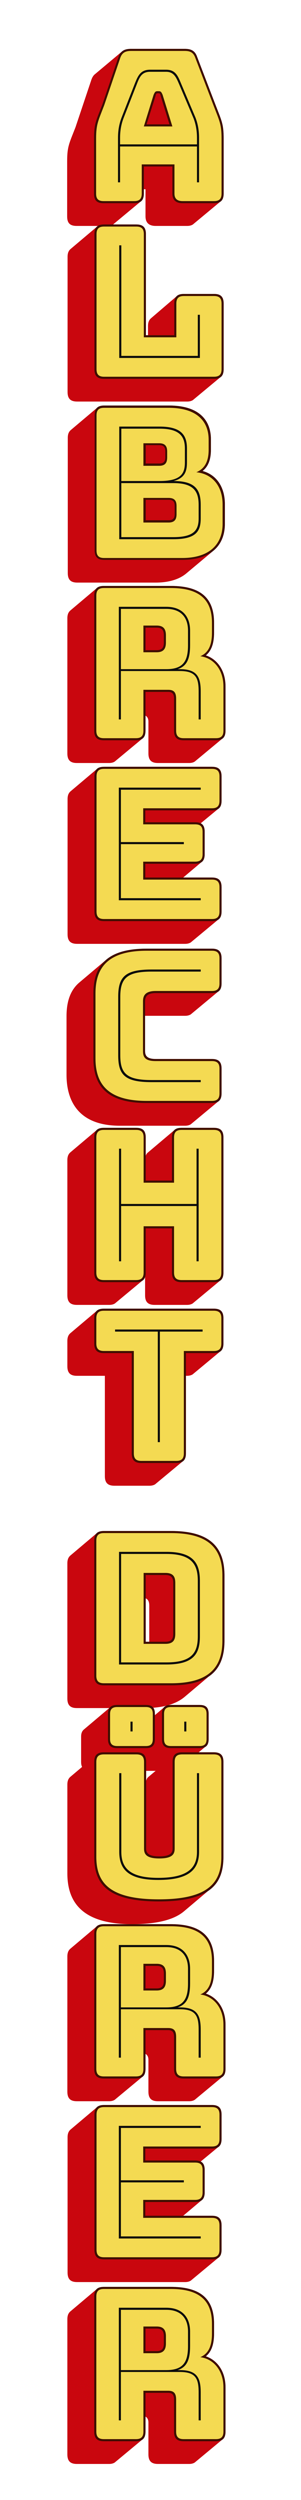 <svg version='1.1' xmlns='http://www.w3.org/2000/svg' xmlns:xlink='http://www.w3.org/1999/xlink' viewBox="0 0 208 1726">
<defs>
<path id='inline-fc' d='M159 492H112V482H159ZM159 234H112V224H159ZM242 360ZM989 360ZM359 170H736C817 170 871 210 871 357C871 510 817 553 736 553H359V543H736C811 543 861 502 861 357C861 218 811 180 736 180H359Z' />
<path id='shade-notdef' d='M939 595C939 609 935 620 929 626L821 756C813 765 802 770 784 770H56C24 770 10 756 10 724V-4C10 -18 13 -29 19 -36L128 -165C136 -174 147 -179 165 -179H893C925 -179 939 -165 939 -133ZM189 571H760V20H189Z' /><path id='shade-41' d='M783 274C775 283 764 288 746 288H725V296H855C886 296 901 313 901 345V496C901 510 897 521 891 527L783 657C775 666 764 671 746 671H482C411 671 396 661 318 631L91 544C62 534 52 516 52 485V226C52 208 56 194 64 184L173 54C179 46 189 40 201 36L428 -40C505 -70 520 -80 591 -80H855C887 -80 901 -67 901 -34V113C901 127 897 138 891 144Z' />
<path id='shade-44' d='M858 483 749 612C711 658 655 675 588 675H276C150 675 62 617 62 419V96C62 82 65 71 71 64L180 -65C188 -74 199 -79 217 -79H865C897 -79 911 -65 911 -33V290C911 382 891 443 858 483ZM420 314H593V297H385C390 309 402 314 420 314Z' />
<path id='shade-62' d='M907 -31V344C907 409 891 459 862 493L754 622C723 659 679 677 624 677H532C444 677 389 632 372 569L370 572C347 599 313 610 269 610H221C128 610 58 553 58 408V98C58 84 61 73 67 66L176 -63C184 -72 195 -77 213 -77H861C893 -77 907 -63 907 -31Z' />
<path id='shade-63' d='M911 486C911 500 907 511 901 517L793 647C785 656 774 661 756 661H637C605 661 591 647 591 615V345C591 304 576 294 553 294H384V486C384 500 380 511 374 517L266 647C258 656 247 661 229 661H108C76 661 62 647 62 615V302C62 210 81 148 114 109L223 -20C261 -66 318 -83 386 -83H667C793 -83 911 -25 911 173Z' /><path id='shade-65' d='M919 486C919 500 915 511 909 517L801 647C793 656 782 661 764 661H647C615 661 601 647 601 615V477L526 566C518 575 507 580 489 580H382C360 580 348 574 341 561L270 647C262 656 251 661 233 661H116C84 661 70 647 70 615V97C70 83 73 72 79 65L188 -64C196 -73 207 -78 225 -78H873C905 -78 919 -64 919 -32Z' />
<path id='shade-68' d='M788 283C784 288 779 292 772 294H860C892 294 906 308 906 340V495C906 509 902 520 896 526L788 656C780 665 769 670 751 670H103C71 670 57 656 57 624V469C57 455 60 444 66 437L175 308C179 303 184 299 191 297H103C71 297 57 283 57 251V96C57 82 60 71 66 64L175 -65C183 -74 194 -79 212 -79H860C892 -79 906 -65 906 -33V122C906 136 902 147 896 153Z' />
<path id='shade-6c' d='M894 496C894 510 890 521 884 527L776 657C768 666 757 671 739 671H424C392 671 378 657 378 625V480C378 466 381 455 387 448L495 322C503 313 514 308 532 308H576V298H91C59 298 45 284 45 252V97C45 83 48 72 54 65L163 -64C171 -73 182 -78 200 -78H848C880 -78 894 -64 894 -32Z' /><path id='shade-72' d='M793 282C785 291 774 296 756 296H684C689 305 699 310 712 310H865C897 310 911 324 911 356V505C911 519 907 530 901 536L793 666C785 675 774 680 756 680H544C465 680 413 639 395 586L394 587C371 614 334 625 285 625H239C135 625 62 577 62 418V96C62 82 65 71 71 64L180 -65C188 -74 199 -79 217 -79H865C897 -79 911 -65 911 -33V121C911 135 907 146 901 152Z' /><path id='shade-74' d='M919 315C919 329 915 340 909 346L801 476C793 485 782 490 764 490H392V495C392 509 388 520 382 526L274 656C266 665 255 670 237 670H116C84 670 70 656 70 624V96C70 82 73 71 79 64L188 -65C196 -74 207 -79 225 -79H346C378 -79 392 -65 392 -33V101H873C905 101 919 115 919 147Z' /><path id='shade-fc' d='M299 246H305C335 246 348 259 348 289V427C348 440 345 450 338 457L230 586C223 594 212 599 196 599H75C45 599 32 586 32 556V418C32 404 35 395 41 388L81 341H75C45 341 32 328 32 298V160C32 146 35 136 41 129L150 0C157 -8 167 -13 184 -13H305C335 -13 348 1 348 31V169C348 182 345 192 338 199ZM242 360ZM989 360ZM839 -79C965 -79 1083 -21 1083 231C1083 357 1060 434 1022 480L913 609C875 655 822 670 760 670H305C273 670 259 656 259 624V472C259 457 262 447 268 440L377 310L378 309C382 304 388 301 396 299H305C273 299 259 285 259 253V96C259 82 262 71 268 64L377 -65C385 -74 396 -79 414 -79Z' /><path id='outline-notdef' d='M810 724C810 742 802 750 784 750H56C38 750 30 742 30 724V-4C30 -22 38 -30 56 -30H784C802 -30 810 -22 810 -4ZM60 720H780V0H60Z' />
<path id='outline-41' d='M482 49H746C778 49 792 62 792 95V242C792 274 778 288 746 288H616V425H746C777 425 792 442 792 474V625C792 657 778 671 746 671H482C411 671 396 661 318 631L91 544C62 534 52 516 52 485V226C52 195 62 176 92 166L319 89C396 59 411 49 482 49ZM275 345 276 344C269 347 265 347 265 354V359C265 366 269 366 276 369L275 368L414 411V301Z' /><path id='outline-44' d='M588 675H276C150 675 62 617 62 419V96C62 64 76 50 108 50H756C788 50 802 64 802 96V419C802 617 714 675 588 675ZM273 392C273 424 291 429 311 429H554C575 429 593 424 593 392V297H273Z' />
<path id='outline-62' d='M104 52H752C784 52 798 66 798 98V473C798 609 730 677 624 677H532C444 677 389 633 372 570C349 599 314 610 269 610H221C128 610 58 553 58 408V98C58 66 72 52 104 52ZM510 408C510 432 524 436 539 436H578C593 436 608 432 608 408V297H510ZM248 363C248 387 263 391 278 391H306C321 391 336 387 336 363V297H248Z' /><path id='outline-63' d='M756 661H637C605 661 591 647 591 615V345C591 304 576 294 553 294H315C293 294 275 303 275 345V615C275 647 261 661 229 661H108C76 661 62 647 62 615V302C62 104 150 46 277 46H588C714 46 802 104 802 302V615C802 647 788 661 756 661Z' /><path id='outline-65' d='M116 51H764C796 51 810 65 810 97V615C810 647 796 661 764 661H647C615 661 601 647 601 615V295H535V534C535 566 521 580 489 580H382C349 580 336 566 336 534V295H279V615C279 647 265 661 233 661H116C84 661 70 647 70 615V97C70 65 84 51 116 51Z' /><path id='outline-68' d='M103 50H751C783 50 797 64 797 96V251C797 283 783 297 751 297H539V423H751C783 423 797 437 797 469V624C797 656 783 670 751 670H103C71 670 57 656 57 624V469C57 437 71 423 103 423H310V297H103C71 297 57 283 57 251V96C57 64 71 50 103 50Z' />
<path id='outline-6c' d='M91 51H739C771 51 785 65 785 97V625C785 657 771 671 739 671H424C392 671 378 657 378 625V480C378 448 392 434 424 434H576V298H91C59 298 45 284 45 252V97C45 65 59 51 91 51Z' /><path id='outline-72' d='M108 50H756C788 50 802 64 802 96V250C802 282 788 296 756 296H570V405C570 426 581 433 603 433H756C788 433 802 447 802 479V634C802 666 788 680 756 680H544C466 680 413 639 395 585C372 614 335 625 285 625H239C135 625 62 577 62 418V96C62 64 76 50 108 50ZM262 350C262 378 278 384 299 384H333C354 384 370 378 370 350V296H262Z' />
<path id='outline-74' d='M116 50H237C269 50 283 64 283 96V230H764C796 230 810 244 810 276V444C810 476 796 490 764 490H283V624C283 656 269 670 237 670H116C84 670 70 656 70 624V96C70 64 84 50 116 50Z' /><path id='outline-fc' d='M196 599H75C45 599 32 586 32 556V418C32 388 45 375 75 375H196C226 375 239 388 239 418V556C239 586 226 599 196 599ZM196 341H75C45 341 32 328 32 298V160C32 130 45 116 75 116H196C226 116 239 130 239 160V298C239 328 226 341 196 341ZM242 360ZM989 360ZM305 670C273 670 259 656 259 624V472C259 439 273 426 305 426H721C744 426 758 411 758 362C758 314 744 299 721 299H305C273 299 259 285 259 253V96C259 64 273 50 305 50H760C886 50 974 108 974 360C974 612 886 670 760 670Z' /><path id='regular-notdef' d='M784 760H56C31 760 20 749 20 724V-4C20 -29 31 -40 56 -40H784C809 -40 820 -29 820 -4V724C820 749 809 760 784 760ZM770 10H70V710H770Z' />
<path id='regular-41' d='M746 59C771 59 782 69 782 95V242C782 267 771 278 746 278H606V435H746C771 435 782 449 782 474V625C782 650 771 661 746 661H482C413 661 398 651 322 622L95 535C70 526 62 511 62 485V226C62 200 70 184 95 175L322 98C398 69 413 59 482 59ZM272 335C259 341 255 343 255 354V359C255 370 259 372 272 378L424 425V288Z' /><path id='regular-44' d='M792 419C792 608 709 665 588 665H276C155 665 72 608 72 419V96C72 71 83 60 108 60H756C781 60 792 71 792 96ZM263 287V392C263 432 285 439 311 439H554C581 439 603 432 603 392V287Z' /><path id='regular-62' d='M789 472C789 600 726 666 625 666H533C439 666 385 612 378 540C359 584 321 599 270 599H222C134 599 69 543 69 407V97C69 72 80 61 105 61H753C778 61 789 72 789 97ZM501 286V407C501 439 519 445 540 445H579C600 445 619 439 619 407V286ZM239 286V362C239 394 258 400 279 400H307C328 400 347 394 347 362V286Z' />
<path id='regular-63' d='M792 615C792 640 781 651 756 651H637C612 651 601 640 601 615V345C601 293 581 284 553 284H315C289 284 265 293 265 345V615C265 640 254 651 229 651H108C83 651 72 640 72 615V302C72 113 155 56 277 56H588C709 56 792 113 792 302Z' />
<path id='regular-65' d='M800 615C800 640 789 651 764 651H647C622 651 611 640 611 615V285H525V534C525 559 514 570 489 570H382C356 570 346 559 346 534V285H269V615C269 640 258 651 233 651H116C91 651 80 640 80 615V97C80 72 91 61 116 61H764C789 61 800 72 800 97Z' />
<path id='regular-68' d='M787 251C787 276 776 287 751 287H529V433H751C776 433 787 444 787 469V624C787 649 776 660 751 660H103C78 660 67 649 67 624V469C67 444 78 433 103 433H320V287H103C78 287 67 276 67 251V96C67 71 78 60 103 60H751C776 60 787 71 787 96Z' />
<path id='regular-6c' d='M775 625C775 650 764 661 739 661H424C399 661 388 650 388 625V480C388 455 399 444 424 444H586V288H91C66 288 55 277 55 252V97C55 72 66 61 91 61H739C764 61 775 72 775 97Z' />
<path id='regular-72' d='M792 250C792 275 781 286 756 286H560V405C560 433 573 443 603 443H756C781 443 792 454 792 479V634C792 659 781 670 756 670H544C460 670 407 620 399 559C381 601 341 615 285 615H239C140 615 72 568 72 418V96C72 71 83 60 108 60H756C781 60 792 71 792 96ZM252 286V350C252 385 272 394 299 394H333C360 394 380 385 380 350V286Z' />
<path id='regular-74' d='M800 444C800 469 789 480 764 480H273V624C273 649 262 660 237 660H116C91 660 80 649 80 624V96C80 71 91 60 116 60H237C262 60 273 71 273 96V240H764C789 240 800 251 800 276Z' />
<path id='regular-fc' d='M229 556C229 579 219 589 196 589H75C52 589 42 579 42 556V418C42 395 52 385 75 385H196C219 385 229 395 229 418ZM229 298C229 321 219 331 196 331H75C52 331 42 321 42 298V160C42 137 52 126 75 126H196C219 126 229 137 229 160ZM242 360ZM989 360ZM760 660H305C280 660 269 649 269 624V472C269 446 280 436 305 436H721C748 436 768 424 768 362C768 301 748 289 721 289H305C280 289 269 278 269 253V96C269 71 280 60 305 60H760C882 60 964 120 964 360C964 600 882 660 760 660Z' />
<path id='inline-notdef' d='M800 -20V740H40V-20ZM790 730V-10H50V730Z' /><path id='inline-41' d='M692 164V174H520V543H692V553H479C442 553 411 547 382 536L219 467C180 451 152 439 152 395V318C152 272 181 260 218 245L382 181C411 170 442 164 479 164ZM479 174C443 174 413 180 386 190L222 254C188 267 162 278 162 318V395C162 432 188 443 223 458L386 527C413 537 443 543 479 543H510V174Z' />
<path id='inline-44' d='M162 169H702V397C702 535 643 557 566 557H301C224 557 162 533 162 397ZM172 397C172 523 228 547 301 547H566C639 547 692 525 692 397V179H172Z' />
<path id='inline-62' d='M430 431C430 532 475 551 535 551H599C654 551 689 530 689 430V180H430ZM159 170H699V430C699 542 658 561 599 561H535C469 561 420 542 420 431C405 488 369 495 329 495H265C207 495 159 475 159 364ZM169 364C169 465 211 485 265 485H329C377 485 420 474 420 364V180H169Z' />
<path id='inline-63' d='M692 561V325C692 205 660 175 573 175H293C204 175 172 207 172 325V561H162V325C162 197 198 165 293 165H573C666 165 702 195 702 325V561Z' />
<path id='inline-65' d='M710 168V561H700V178H441V480H431V178H180V561H170V168Z' />
<path id='inline-68' d='M157 169H697V179H432V541H697V551H157V541H422V179H157Z' />
<path id='inline-6c' d='M145 170H685V557H478V547H675V180H145Z' /><path id='inline-72' d='M162 168H702V178H470V461C470 537 502 551 568 551H702V561H568C498 561 461 543 461 461V450C446 498 406 510 345 510H276C210 510 162 474 162 396ZM172 396C172 467 214 500 276 500H346C420 500 461 479 461 396V178H172Z' /><path id='inline-74' d='M710 355V365H180V570H170V150H180V355Z' />
</defs>

<rect x='0' y='0' width='208' height='1726' style='stroke:none;fill:transparent' /><g transform='rotate(90) translate(0,-208)'>
<!-- Text: Albrecht Dürer (14 bytes) -->
<!-- A --> 
<use transform='translate(26.24 150.08) scale(0.144 -0.144)' xlink:href='#shade-41' style='stroke:none;fill:#c9060e' />
<!-- l --> 
<use transform='translate(148.496 150.08) scale(0.144 -0.144)' xlink:href='#shade-6c' style='stroke:none;fill:#c9060e' />
<!-- b --> 
<use transform='translate(271.616 150.08) scale(0.144 -0.144)' xlink:href='#shade-62' style='stroke:none;fill:#c9060e' />
<!-- r --> <use transform='translate(395.6 150.08) scale(0.144 -0.144)' xlink:href='#shade-72' style='stroke:none;fill:#c9060e' />
<!-- e --> <use transform='translate(519.296 150.08) scale(0.144 -0.144)' xlink:href='#shade-65' style='stroke:none;fill:#c9060e' /><!-- c --> 
<use transform='translate(646.016 150.08) scale(0.144 -0.144)' xlink:href='#shade-63' style='stroke:none;fill:#c9060e' />
<!-- h --> 
<use transform='translate(770.432 150.08) scale(0.144 -0.144)' xlink:href='#shade-68' style='stroke:none;fill:#c9060e' />
<!-- t -->
<use transform='translate(893.408 150.08) scale(0.144 -0.144)' xlink:href='#shade-74' style='stroke:none;fill:#c9060e' />
<!--   -->
<use transform='translate(1015.088 150.08) scale(0.144 -0.144)' xlink:href='#shade-20' style='stroke:none;fill:#c9060e' />
<!-- D -->
<use transform='translate(1048.064 150.08) scale(0.144 -0.144)' xlink:href='#shade-44' style='stroke:none;fill:#c9060e' />
<!-- ü --> <use transform='translate(1172.48 150.08) scale(0.144 -0.144)' xlink:href='#shade-fc' style='stroke:none;fill:#c9060e' /><!-- r --> <use transform='translate(1319.504 150.08) scale(0.144 -0.144)' xlink:href='#shade-72' style='stroke:none;fill:#c9060e' /><!-- e --> <use transform='translate(1443.2 150.08) scale(0.144 -0.144)' xlink:href='#shade-65' style='stroke:none;fill:#c9060e' /><!-- r --> <use transform='translate(1569.92 150.08) scale(0.144 -0.144)' xlink:href='#shade-72' style='stroke:none;fill:#c9060e' /><!-- A --> <use transform='translate(26.24 150.08) scale(0.144 -0.144)' xlink:href='#outline-41' style='stroke:none;fill:#3e0e00' /><!-- l --> <use transform='translate(148.496 150.08) scale(0.144 -0.144)' xlink:href='#outline-6c' style='stroke:none;fill:#3e0e00' /><!-- b --> <use transform='translate(271.616 150.08) scale(0.144 -0.144)' xlink:href='#outline-62' style='stroke:none;fill:#3e0e00' /><!-- r --> <use transform='translate(395.6 150.08) scale(0.144 -0.144)' xlink:href='#outline-72' style='stroke:none;fill:#3e0e00' /><!-- e --> <use transform='translate(519.296 150.08) scale(0.144 -0.144)' xlink:href='#outline-65' style='stroke:none;fill:#3e0e00' /><!-- c --> <use transform='translate(646.016 150.08) scale(0.144 -0.144)' xlink:href='#outline-63' style='stroke:none;fill:#3e0e00' /><!-- h --> <use transform='translate(770.432 150.08) scale(0.144 -0.144)' xlink:href='#outline-68' style='stroke:none;fill:#3e0e00' /><!-- t --> <use transform='translate(893.408 150.08) scale(0.144 -0.144)' xlink:href='#outline-74' style='stroke:none;fill:#3e0e00' /><!--   --> <use transform='translate(1015.088 150.08) scale(0.144 -0.144)' xlink:href='#outline-20' style='stroke:none;fill:#3e0e00' /><!-- D --> <use transform='translate(1048.064 150.08) scale(0.144 -0.144)' xlink:href='#outline-44' style='stroke:none;fill:#3e0e00' /><!-- ü --> <use transform='translate(1172.48 150.08) scale(0.144 -0.144)' xlink:href='#outline-fc' style='stroke:none;fill:#3e0e00' /><!-- r --> <use transform='translate(1319.504 150.08) scale(0.144 -0.144)' xlink:href='#outline-72' style='stroke:none;fill:#3e0e00' /><!-- e --> <use transform='translate(1443.2 150.08) scale(0.144 -0.144)' xlink:href='#outline-65' style='stroke:none;fill:#3e0e00' /><!-- r --> <use transform='translate(1569.92 150.08) scale(0.144 -0.144)' xlink:href='#outline-72' style='stroke:none;fill:#3e0e00' /><!-- A --> <use transform='translate(26.24 150.08) scale(0.144 -0.144)' xlink:href='#regular-41' style='stroke:none;fill:#f4da52' /><!-- l --> <use transform='translate(148.496 150.08) scale(0.144 -0.144)' xlink:href='#regular-6c' style='stroke:none;fill:#f4da52' /><!-- b --> <use transform='translate(271.616 150.08) scale(0.144 -0.144)' xlink:href='#regular-62' style='stroke:none;fill:#f4da52' /><!-- r --> <use transform='translate(395.6 150.08) scale(0.144 -0.144)' xlink:href='#regular-72' style='stroke:none;fill:#f4da52' /><!-- e --> <use transform='translate(519.296 150.08) scale(0.144 -0.144)' xlink:href='#regular-65' style='stroke:none;fill:#f4da52' /><!-- c --> <use transform='translate(646.016 150.08) scale(0.144 -0.144)' xlink:href='#regular-63' style='stroke:none;fill:#f4da52' /><!-- h --> <use transform='translate(770.432 150.08) scale(0.144 -0.144)' xlink:href='#regular-68' style='stroke:none;fill:#f4da52' /><!-- t --> <use transform='translate(893.408 150.08) scale(0.144 -0.144)' xlink:href='#regular-74' style='stroke:none;fill:#f4da52' /><!--   --> <use transform='translate(1015.088 150.08) scale(0.144 -0.144)' xlink:href='#regular-20' style='stroke:none;fill:#f4da52' /><!-- D --> <use transform='translate(1048.064 150.08) scale(0.144 -0.144)' xlink:href='#regular-44' style='stroke:none;fill:#f4da52' /><!-- ü --> <use transform='translate(1172.48 150.08) scale(0.144 -0.144)' xlink:href='#regular-fc' style='stroke:none;fill:#f4da52' /><!-- r --> <use transform='translate(1319.504 150.08) scale(0.144 -0.144)' xlink:href='#regular-72' style='stroke:none;fill:#f4da52' /><!-- e --> <use transform='translate(1443.2 150.08) scale(0.144 -0.144)' xlink:href='#regular-65' style='stroke:none;fill:#f4da52' /><!-- r --> <use transform='translate(1569.92 150.08) scale(0.144 -0.144)' xlink:href='#regular-72' style='stroke:none;fill:#f4da52' /><!-- A --> <use transform='translate(26.24 150.08) scale(0.144 -0.144)' xlink:href='#inline-41' style='stroke:none;fill:#0c0c0b' /><!-- l --> <use transform='translate(148.496 150.08) scale(0.144 -0.144)' xlink:href='#inline-6c' style='stroke:none;fill:#0c0c0b' /><!-- b --> <use transform='translate(271.616 150.08) scale(0.144 -0.144)' xlink:href='#inline-62' style='stroke:none;fill:#0c0c0b' /><!-- r --> <use transform='translate(395.6 150.08) scale(0.144 -0.144)' xlink:href='#inline-72' style='stroke:none;fill:#0c0c0b' /><!-- e --> <use transform='translate(519.296 150.08) scale(0.144 -0.144)' xlink:href='#inline-65' style='stroke:none;fill:#0c0c0b' /><!-- c --> <use transform='translate(646.016 150.08) scale(0.144 -0.144)' xlink:href='#inline-63' style='stroke:none;fill:#0c0c0b' /><!-- h --> <use transform='translate(770.432 150.08) scale(0.144 -0.144)' xlink:href='#inline-68' style='stroke:none;fill:#0c0c0b' /><!-- t --> <use transform='translate(893.408 150.08) scale(0.144 -0.144)' xlink:href='#inline-74' style='stroke:none;fill:#0c0c0b' /><!--   --> <use transform='translate(1015.088 150.08) scale(0.144 -0.144)' xlink:href='#inline-20' style='stroke:none;fill:#0c0c0b' /><!-- D --> <use transform='translate(1048.064 150.08) scale(0.144 -0.144)' xlink:href='#inline-44' style='stroke:none;fill:#0c0c0b' /><!-- ü --> <use transform='translate(1172.48 150.08) scale(0.144 -0.144)' xlink:href='#inline-fc' style='stroke:none;fill:#0c0c0b' /><!-- r --> <use transform='translate(1319.504 150.08) scale(0.144 -0.144)' xlink:href='#inline-72' style='stroke:none;fill:#0c0c0b' /><!-- e --> <use transform='translate(1443.2 150.08) scale(0.144 -0.144)' xlink:href='#inline-65' style='stroke:none;fill:#0c0c0b' /><!-- r --> <use transform='translate(1569.92 150.08) scale(0.144 -0.144)' xlink:href='#inline-72' style='stroke:none;fill:#0c0c0b' /></g></svg>